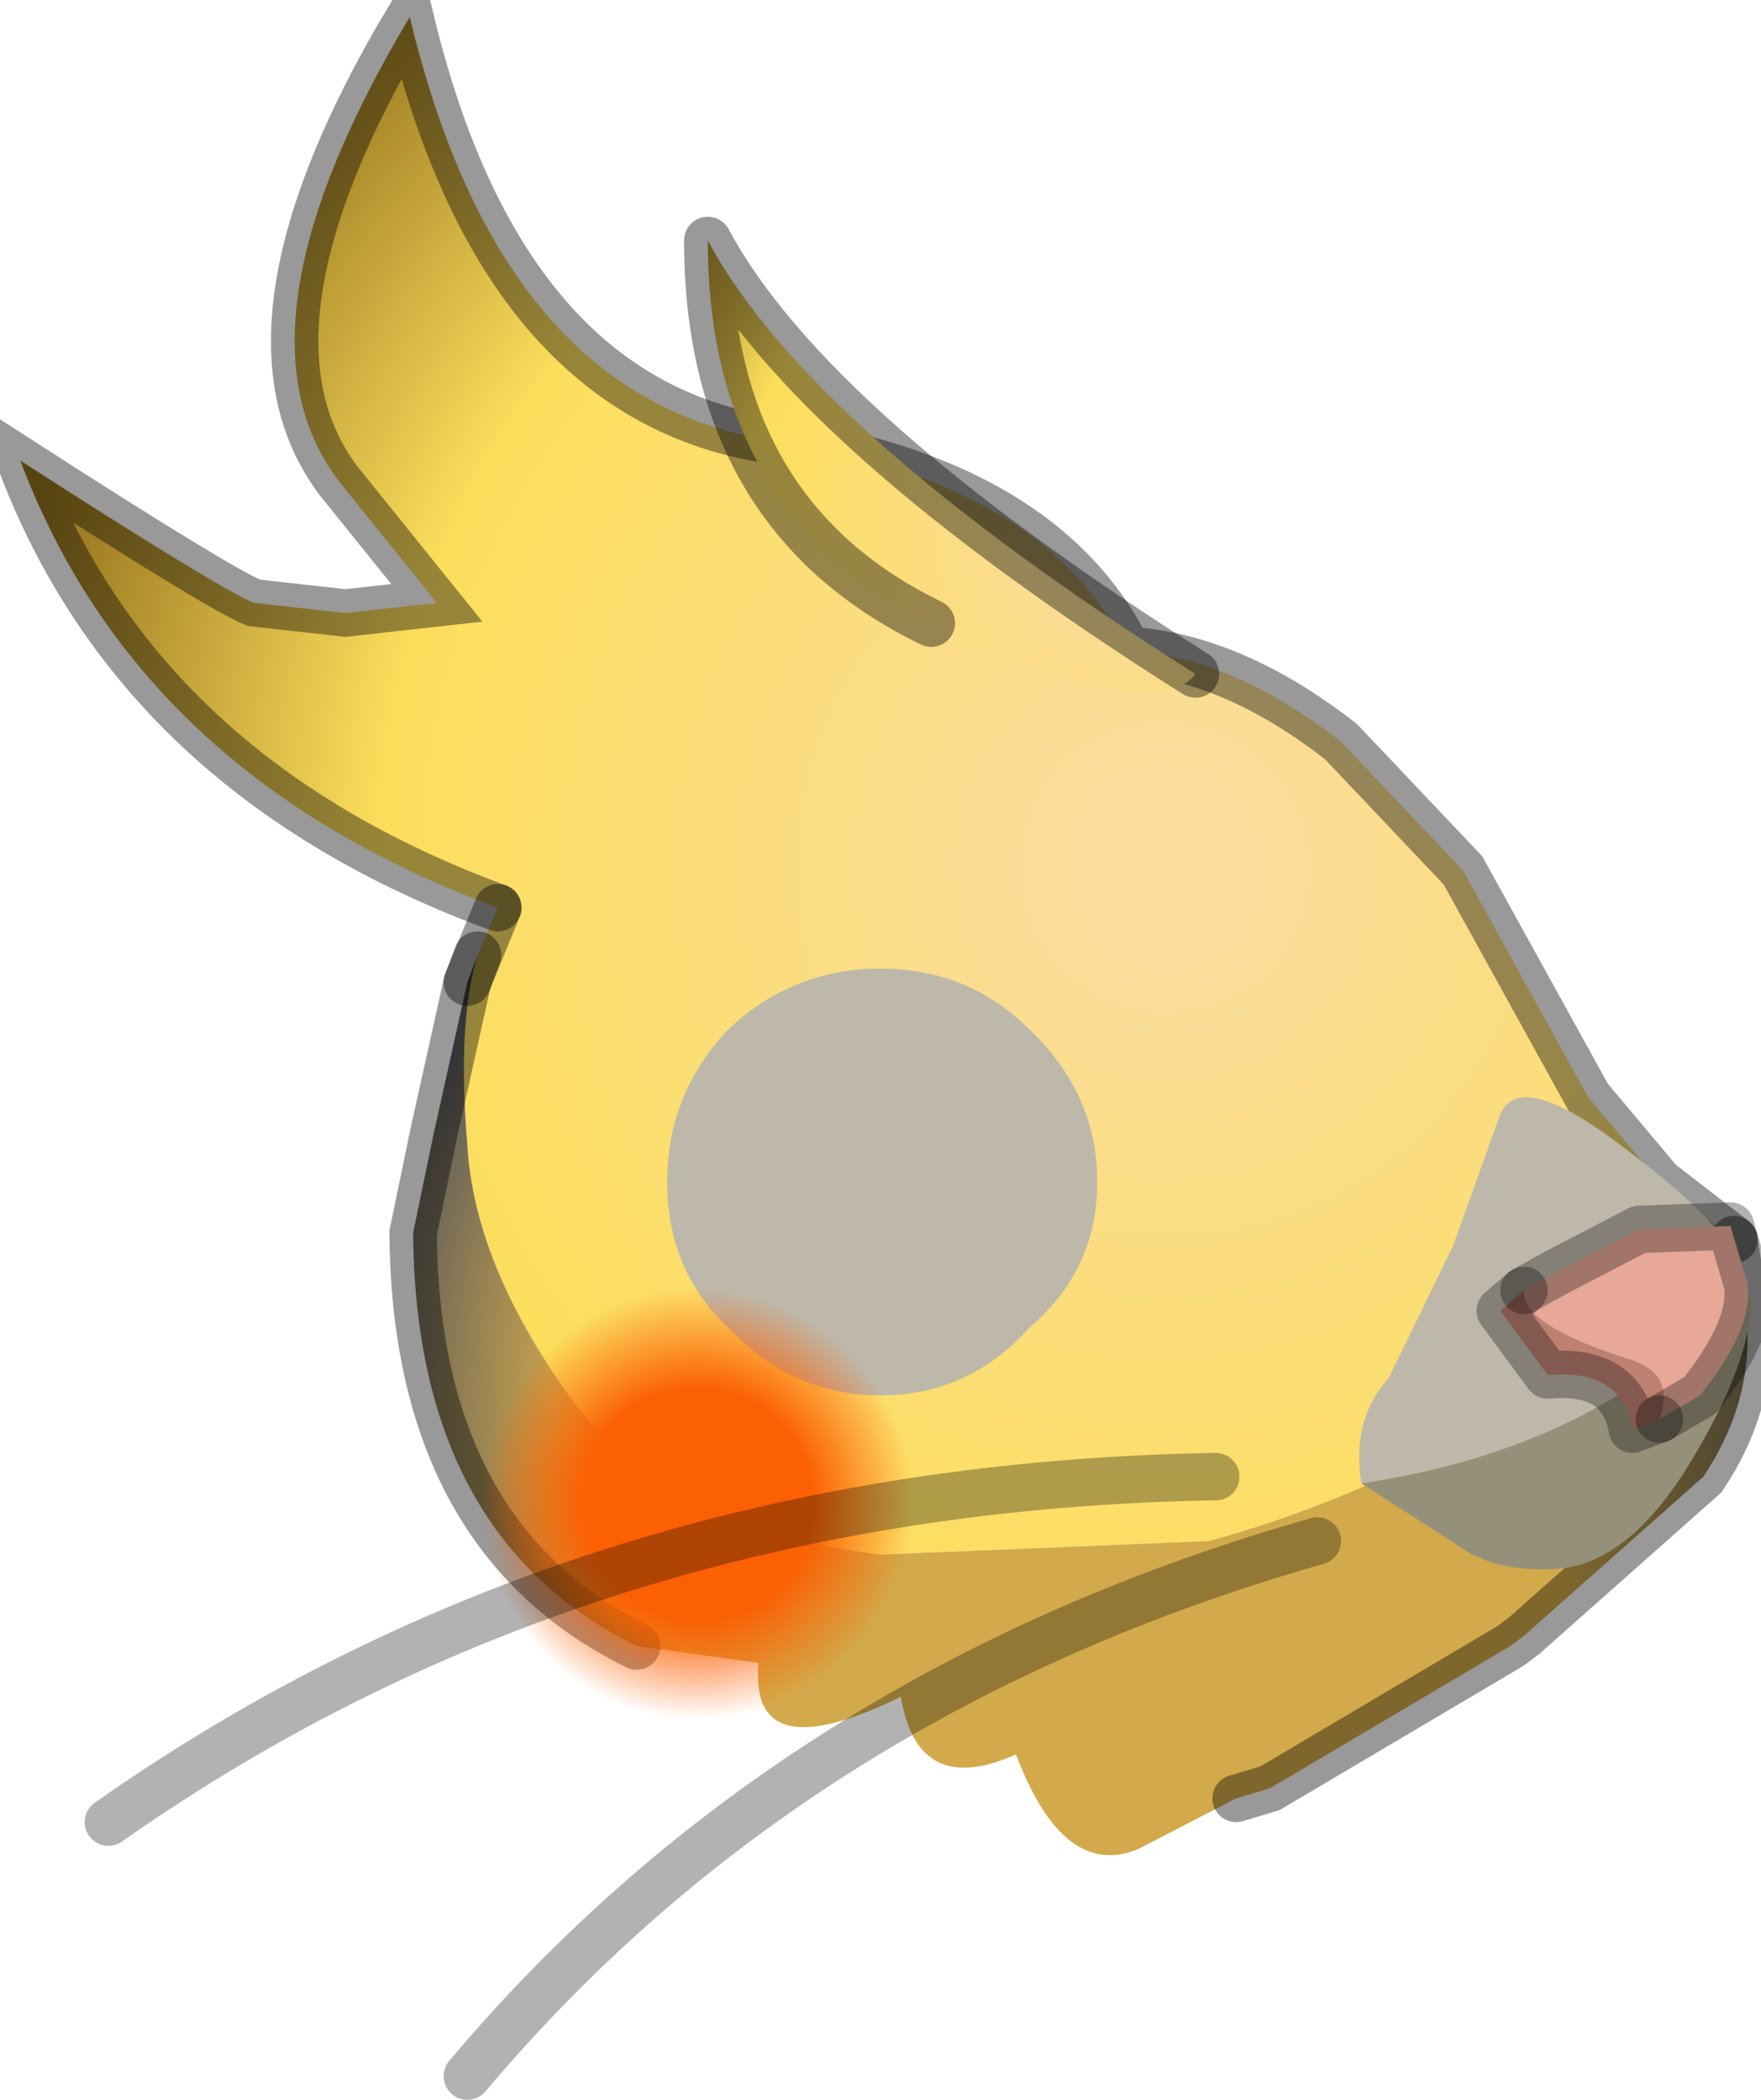 <?xml version="1.0" encoding="utf-8"?>
<svg version="1.1" id="Layer_1"
xmlns="http://www.w3.org/2000/svg"
xmlns:xlink="http://www.w3.org/1999/xlink"
width="26px" height="31px"
xml:space="preserve">
<g id="PathID_4323" transform="matrix(1, 0, 0, 1, 13.7, 19)">
<radialGradient
id="RadialGradID_929" gradientUnits="userSpaceOnUse" gradientTransform="matrix(0.023, 0, 0, 0.023, 3.5, -6.2)" spreadMethod ="pad" cx="0" cy="0" r="819.2" fx="0" fy="0" >
<stop  offset="0.059"  style="stop-color:#FADD9C;stop-opacity:1" />
<stop  offset="0.616"  style="stop-color:#FCDE5C;stop-opacity:1" />
<stop  offset="0.925"  style="stop-color:#93711C;stop-opacity:1" />
</radialGradient>
<path style="fill:url(#RadialGradID_929) " d="M4.15 3.75L-0.7 3.95Q-3.9 3.55 -5.3 1.6Q-6.7 -0.35 -6.8 -2.1Q-6.95 -3.9 -6.65 -4.9L-6.35 -5.6Q-11.65 -7.55 -13.4 -12.2Q-10.45 -10.3 -9.95 -10.1L-8.6 -9.95L-7.25 -10.1L-8.7 -11.9Q-10.4 -14.15 -7.65 -18.75Q-6.3 -13.1 -2.3 -12.5Q1.7 -11.9 2.95 -9.4Q4.5 -9.3 6.1 -8.05L7.9 -6.15L9.75 -2.8L10.8 -1.55L11.9 -0.7Q8.35 2.6 4.15 3.75" />
<radialGradient
id="RadialGradID_930" gradientUnits="userSpaceOnUse" gradientTransform="matrix(0.015, 0, 0, 0.015, 2.35, 1.75)" spreadMethod ="pad" cx="0" cy="0" r="819.2" fx="0" fy="0" >
<stop  offset="0.616"  style="stop-color:#D2AA4B;stop-opacity:1" />
<stop  offset="0.863"  style="stop-color:#5B5A5A;stop-opacity:1" />
</radialGradient>
<path style="fill:url(#RadialGradID_930) " d="M-6.65 -4.9Q-6.95 -3.9 -6.8 -2.1Q-6.7 -0.35 -5.3 1.6Q-3.9 3.55 -0.7 3.95L4.15 3.75Q8.35 2.6 11.9 -0.7L12.1 0.6Q12.15 1.75 11.45 2.8L8.8 5.15L8.6 5.3L5.05 7.4L4.55 7.55L3.1 8.3Q2 8.75 1.3 6.9Q-0.15 7.55 -0.4 6.05Q-2.65 7.15 -2.5 5.55L-4.3 5.3Q-7.55 3.7 -7.6 -0.75L-7.6 -0.8L-7.3 -2.25L-6.8 -4.5L-6.65 -4.9" />
<path style="fill:none;stroke-width:0.7;stroke-linecap:round;stroke-linejoin:miter;stroke-miterlimit:5;stroke:#000000;stroke-opacity:0.4" d="M11.9 -0.7L10.8 -1.55L9.75 -2.8L7.9 -6.15L6.1 -8.05Q4.5 -9.3 2.95 -9.4Q1.7 -11.9 -2.3 -12.5Q-6.3 -13.1 -7.65 -18.75Q-10.4 -14.15 -8.7 -11.9L-7.25 -10.1L-8.6 -9.95L-9.95 -10.1Q-10.45 -10.3 -13.4 -12.2Q-11.65 -7.55 -6.35 -5.6" />
<path style="fill:none;stroke-width:0.7;stroke-linecap:round;stroke-linejoin:miter;stroke-miterlimit:5;stroke:#000000;stroke-opacity:0.4" d="M11.9 -0.7L12.1 0.6Q12.15 1.75 11.45 2.8L8.8 5.15L8.6 5.3L5.05 7.4L4.55 7.55" />
<path style="fill:none;stroke-width:0.7;stroke-linecap:round;stroke-linejoin:miter;stroke-miterlimit:5;stroke:#000000;stroke-opacity:0.4" d="M-4.3 5.3Q-7.55 3.7 -7.6 -0.75L-7.6 -0.8L-7.3 -2.25L-6.8 -4.5L-6.35 -5.6" />
<path style="fill:none;stroke-width:0.7;stroke-linecap:round;stroke-linejoin:miter;stroke-miterlimit:5;stroke:#000000;stroke-opacity:0.4" d="M-6.8 -4.5L-6.65 -4.9" />
</g>
<g id="PathID_4324" transform="matrix(1, 0, 0, 1, 13.7, 19)">
<path style="fill:#BDB8AA;fill-opacity:1" d="M6.4 2.9Q6.25 1.95 6.8 1.35L7.75 -0.6L8.45 -2.55Q8.75 -3.25 10.35 -2Q11.95 -0.8 12.1 -0.05Q10.1 2.35 6.4 2.9M2.5 -1.55Q2.5 -0.25 1.5 0.6Q0.6 1.6 -0.7 1.6Q-2 1.6 -2.95 0.6Q-3.85 -0.25 -3.85 -1.55Q-3.85 -2.85 -2.95 -3.8Q-2 -4.7 -0.7 -4.7Q0.6 -4.7 1.5 -3.8Q2.5 -2.85 2.5 -1.55" />
<path style="fill:#95907A;fill-opacity:1" d="M12.1 -0.05L12.15 0.3Q12.1 1.2 11.25 2.6Q10.4 4 9.4 4.15Q8.4 4.25 7.8 3.8L6.4 2.9Q10.1 2.35 12.1 -0.05" />
</g>
<g id="PathID_4325" transform="matrix(1, 0, 0, 1, 13.7, 19)">
<path style="fill:#E7A898;fill-opacity:1" d="M10.3 1.05Q8.75 0.55 8.8 0.05L9.25 -0.2L10.5 -0.85L11.85 -0.9L12.1 -0.05Q12.2 0.6 11.4 1.6L10.8 1.95Q11.05 1.25 10.3 1.05" />
<path style="fill:#BD8071;fill-opacity:1" d="M8.8 0.05Q8.75 0.55 10.3 1.05Q11.05 1.25 10.8 1.95L10.4 2.1Q10.25 1.2 9.15 1.3L8.45 0.35L8.8 0.05" />
<path style="fill:none;stroke-width:0.7;stroke-linecap:round;stroke-linejoin:round;stroke-miterlimit:3;stroke:#000000;stroke-opacity:0.302" d="M10.8 1.95L11.4 1.6Q12.2 0.6 12.1 -0.05L11.85 -0.9L10.5 -0.85L9.25 -0.2L8.8 0.05" />
<path style="fill:none;stroke-width:0.7;stroke-linecap:round;stroke-linejoin:round;stroke-miterlimit:3;stroke:#000000;stroke-opacity:0.302" d="M10.8 1.95L10.4 2.1Q10.25 1.2 9.15 1.3L8.45 0.35L8.8 0.05" />
</g>
<g id="PathID_4326" transform="matrix(1, 0, 0, 1, 13.7, 19)">
<radialGradient
id="RadialGradID_931" gradientUnits="userSpaceOnUse" gradientTransform="matrix(0.008, 0, 0, 0.008, -3.4, 3.2)" spreadMethod ="pad" cx="0" cy="0" r="819.2" fx="0" fy="0" >
<stop  offset="0.259"  style="stop-color:#FB6003;stop-opacity:1" />
<stop  offset="0.486"  style="stop-color:#FD5F00;stop-opacity:0" />
</radialGradient>
<path style="fill:url(#RadialGradID_931) " d="M0.15 3.65Q-0.05 4.8 -0.95 5.65Q-2 6.75 -3.5 6.75Q-4.95 6.75 -5.95 5.65Q-7 4.6 -7 3.15Q-7 1.7 -5.95 0.65L-5.5 0.2Q-4.6 -0.4 -3.5 -0.4Q-2 -0.4 -0.95 0.65Q0.15 1.7 0.15 3.15L0.15 3.65" />
</g>
<g id="PathID_4327" transform="matrix(1, 0, 0, 1, 13.7, 19)">
<path style="fill:none;stroke-width:0.7;stroke-linecap:round;stroke-linejoin:miter;stroke-miterlimit:5;stroke:#000000;stroke-opacity:0.302" d="M5.75 3.75Q-2 5.95 -6.8 11.65" />
<path style="fill:none;stroke-width:0.7;stroke-linecap:round;stroke-linejoin:miter;stroke-miterlimit:5;stroke:#000000;stroke-opacity:0.302" d="M4.25 2.8Q-5.05 2.95 -12.1 7.9" />
</g>
<g id="PathID_4328" transform="matrix(1, 0, 0, 1, 13.7, 19)">
<radialGradient
id="RadialGradID_932" gradientUnits="userSpaceOnUse" gradientTransform="matrix(0.011, 0, 0, 0.011, 2.75, -10.95)" spreadMethod ="pad" cx="0" cy="0" r="819.2" fx="0" fy="0" >
<stop  offset="0.059"  style="stop-color:#FADD9C;stop-opacity:1" />
<stop  offset="0.616"  style="stop-color:#FCDE5C;stop-opacity:1" />
<stop  offset="0.925"  style="stop-color:#93711C;stop-opacity:1" />
</radialGradient>
<path style="fill:url(#RadialGradID_932) " d="M-3.25 -15.45Q-1.75 -12.65 3.95 -9.05Q3.35 -8.25 0.05 -9.8Q-3.25 -11.4 -3.25 -15.45" />
<path style="fill:none;stroke-width:0.7;stroke-linecap:round;stroke-linejoin:round;stroke-miterlimit:3;stroke:#000000;stroke-opacity:0.4" d="M3.95 -9.05Q-1.75 -12.65 -3.25 -15.45Q-3.25 -11.4 0.05 -9.8" />
</g>
</svg>
